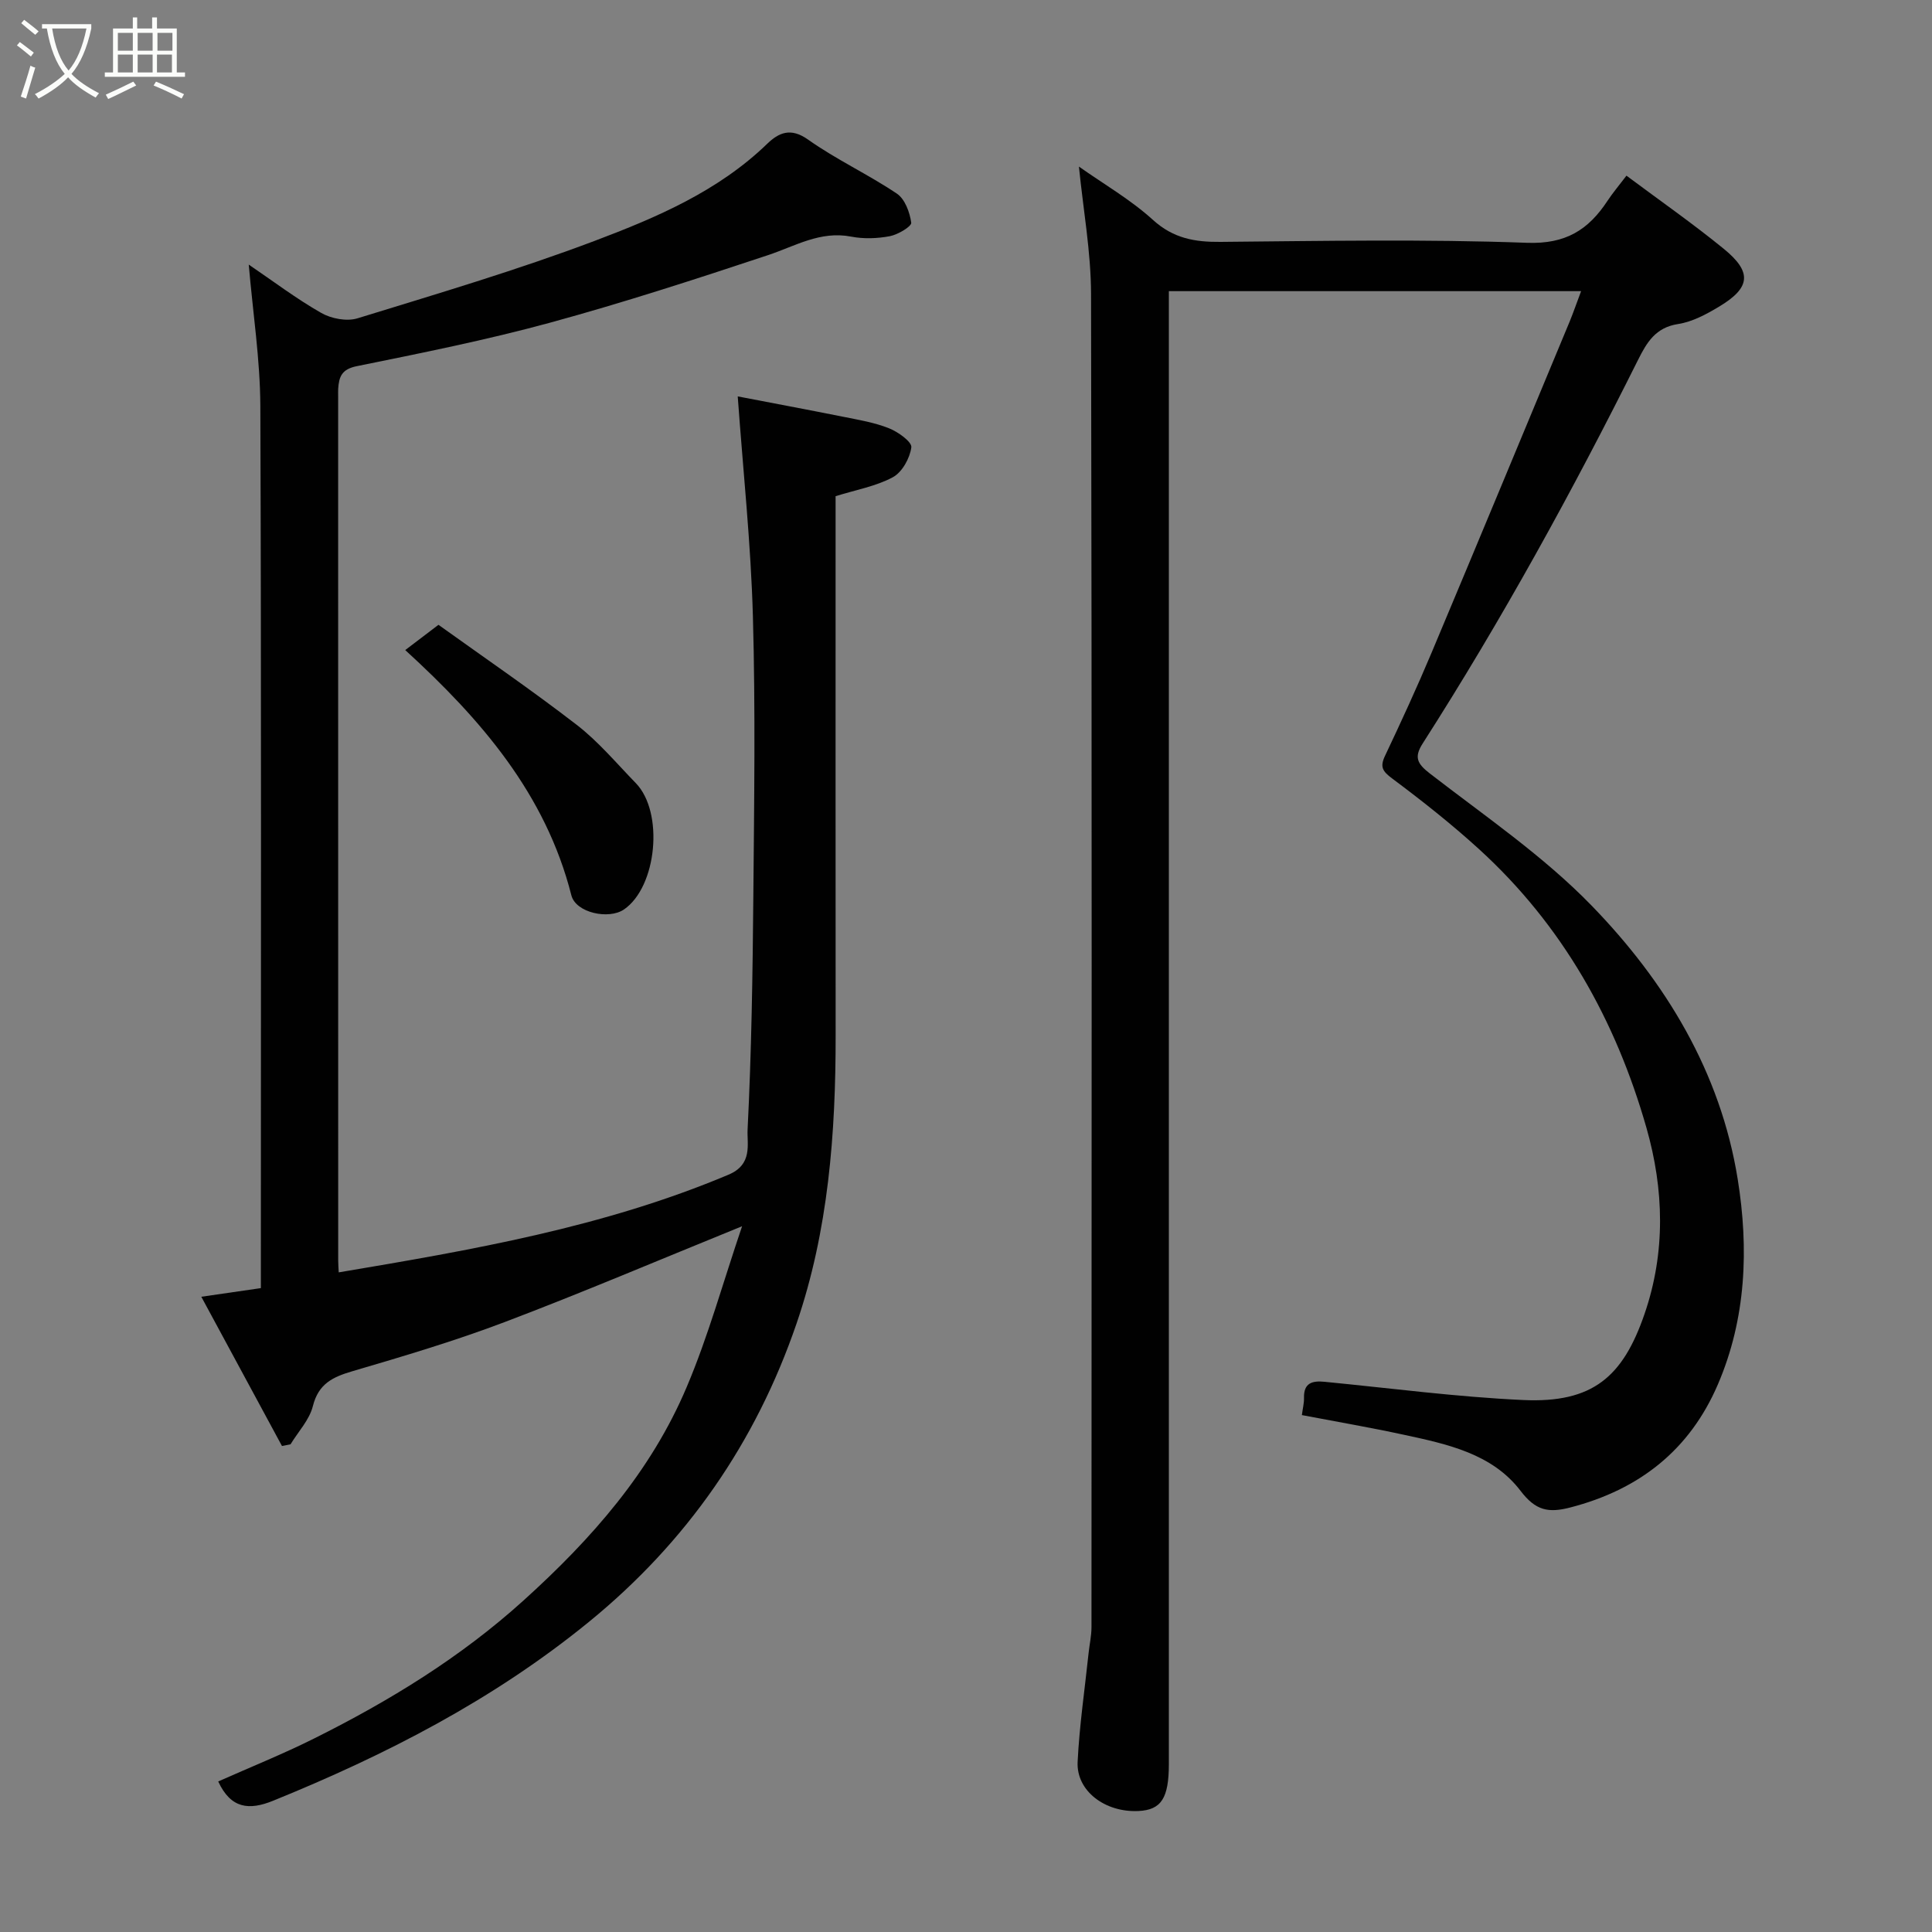 <svg enable-background="new 0 0 400 400" viewBox="0 0 400 400" xmlns="http://www.w3.org/2000/svg"><rect x="0" y="0" width="400" height="400" fill="#808080" stroke="none"/><path d="m6.4 11.7c-1-.8-1.9-1.6-2.9-2.3l.6-.7c.9.7 1.9 1.4 2.9 2.2zm-2.1 8.3c.7-2.1 1.4-4.2 2-6.4.2.1.6.3 1 .4-.7 2.3-1.3 4.4-1.9 6.4zm3-12.8c-1.1-.9-2.1-1.7-2.9-2.4l.6-.7c1 .8 2 1.5 3 2.4zm1.4-1.3v-.9h10.2v.9c-.9 4.2-2.3 7.3-4.1 9.4 1.3 1.4 3.2 2.7 5.7 4-.2.2-.4.5-.7.9-2.5-1.4-4.4-2.7-5.7-4.2-1.4 1.5-3.5 3-6.1 4.4 0 0 0 0-.1-.1-.3-.4-.5-.7-.7-.8 2.7-1.4 4.7-2.8 6.2-4.2-1.8-2.2-3-5.3-3.7-9.4zm9.2 0h-7.1c.6 3.8 1.7 6.7 3.4 8.7 1.7-2 2.9-4.8 3.7-8.7z" fill="#fbfcfa"/><path d="m31.6 3.6h.9v2.3h4.1v9.1h1.7v.9h-16.6v-.9h1.7v-9.1h4.1v-2.3h.9v2.3h3.1v-2.3zm-4 13.3.6.8c-1.9.9-3.8 1.9-5.8 2.8-.2-.3-.3-.6-.5-.9 2-.9 3.9-1.8 5.7-2.7zm-3.2-10.1v3.7h3.1v-3.7zm0 4.5v3.7h3.1v-3.7zm4.1-4.5v3.7h3.1v-3.7zm0 4.5v3.7h3.1v-3.7zm9.1 9.1c-2.1-1.1-4.1-2-5.8-2.7l.5-.8c2.2.9 4.1 1.8 5.8 2.6zm-1.9-13.6h-3.1v3.7h3.1zm-3.2 4.5v3.7h3.1v-3.7z" fill="#fbfcfa"/><g fill="#010101"><path d="m153.64 253.88c-17.26 7.01-33.09 13.75-49.15 19.84-10.32 3.91-20.94 7.07-31.54 10.18-4.08 1.2-7.01 2.59-8.17 7.21-.71 2.85-3.03 5.29-4.63 7.92-.59.12-1.18.23-1.77.35-5.52-10.22-11.05-20.45-16.7-30.9 4.62-.67 8.3-1.2 12.33-1.79 0-2.02 0-3.83 0-5.63 0-58.99.11-117.99-.11-176.98-.04-9.6-1.53-19.2-2.4-29.3 5.08 3.45 9.85 7.07 15.01 10.01 2.08 1.19 5.3 1.8 7.52 1.11 16.47-5.07 33.03-9.97 49.14-16.05 12.78-4.83 25.5-10.25 35.65-20.06 2.39-2.31 4.86-3.46 8.48-.89 5.84 4.14 12.44 7.19 18.39 11.19 1.67 1.12 2.68 3.88 2.97 6.02.1.76-2.75 2.47-4.43 2.79-2.59.49-5.43.59-8.01.09-6.4-1.24-11.57 1.96-17.23 3.84-14.96 4.97-29.98 9.85-45.19 14-13.17 3.59-26.59 6.27-39.97 8.99-3.1.63-3.64 2.2-3.81 4.64-.03.5-.01 1-.01 1.5 0 59.66 0 119.32.01 178.98 0 .82.07 1.65.11 2.49 27.52-4.63 54.85-9.33 80.69-20.22 5.09-2.14 3.81-6.35 3.96-9.34.81-16.08 1.05-32.19 1.19-48.29.17-19.33.45-38.67-.09-57.99-.42-15.06-2.03-30.08-3.14-45.52 6.48 1.25 14.2 2.69 21.9 4.23 3.19.64 6.45 1.18 9.44 2.38 1.87.74 4.75 2.81 4.6 3.94-.3 2.25-1.9 5.14-3.82 6.18-3.48 1.88-7.59 2.6-11.86 3.93v5.65c0 35.33-.02 70.66.01 105.99.02 20.28-1.5 40.45-8.11 59.7-8.41 24.53-22.65 45.15-42.99 61.74-19.77 16.12-41.97 27.51-65.38 37.02-4.93 2-8.73 1.67-11.35-4 6.59-2.93 13.38-5.66 19.91-8.92 15.56-7.77 30.24-16.74 43.29-28.54 14.09-12.73 26.38-26.66 33.79-44.19 4.46-10.51 7.51-21.63 11.47-33.3z"/><path d="m327.35 60.28c-28.66 0-56.72 0-85.35 0v5.94 298.99c0 7.08-1.57 9.51-6.28 9.74-6.93.34-12.91-4.16-12.61-10.18.37-7.52 1.48-15.01 2.27-22.51.19-1.79.6-3.58.6-5.37.03-92 .1-183.99-.09-275.99-.02-8.78-1.63-17.55-2.51-26.41 5.11 3.61 10.68 6.82 15.34 11.05 4.21 3.82 8.65 4.59 13.96 4.54 21.16-.19 42.35-.59 63.49.19 7.99.29 12.68-2.68 16.63-8.67 1.07-1.63 2.34-3.12 3.94-5.23 6.92 5.16 13.73 9.91 20.14 15.14 5.93 4.83 5.57 8.06-.97 11.98-2.63 1.58-5.54 3.15-8.5 3.6-4.65.72-6.46 3.81-8.26 7.4-13.57 27.19-28.19 53.8-44.58 79.41-1.81 2.82-1.23 4.16 1.46 6.24 11.41 8.83 23.52 17.08 33.5 27.36 15.3 15.76 26.68 34.46 30.24 56.61 2.31 14.34 1.78 28.85-4.11 42.54-5.84 13.58-16.26 21.76-30.56 25.46-4.57 1.18-7.17.63-10.28-3.44-5.89-7.73-15.23-9.69-24.22-11.63-6.99-1.51-14.04-2.72-21.06-4.06.18-1.42.47-2.49.44-3.56-.08-3.06 1.66-3.59 4.21-3.34 13.72 1.33 27.42 3.15 41.17 3.78 14.43.66 20.66-4.83 25.13-17.84 4.39-12.76 4.02-25.77.4-38.48-6.35-22.28-17.39-41.99-34.69-57.75-5.7-5.19-11.77-9.99-17.95-14.6-2.02-1.51-2.59-2.39-1.49-4.72 3.35-7.07 6.63-14.19 9.66-21.4 9.59-22.82 19.07-45.69 28.58-68.54.78-1.91 1.45-3.87 2.35-6.25z"/><path d="m83.9 134.59c2.36-1.79 4.17-3.17 6.88-5.23 9.42 6.76 19.23 13.46 28.62 20.71 4.5 3.47 8.23 7.95 12.23 12.06 5.87 6.03 4.39 21.49-2.45 26.17-3.14 2.14-9.97.7-10.89-2.95-5.33-21-18.75-36.46-34.39-50.76z"/></g></svg>